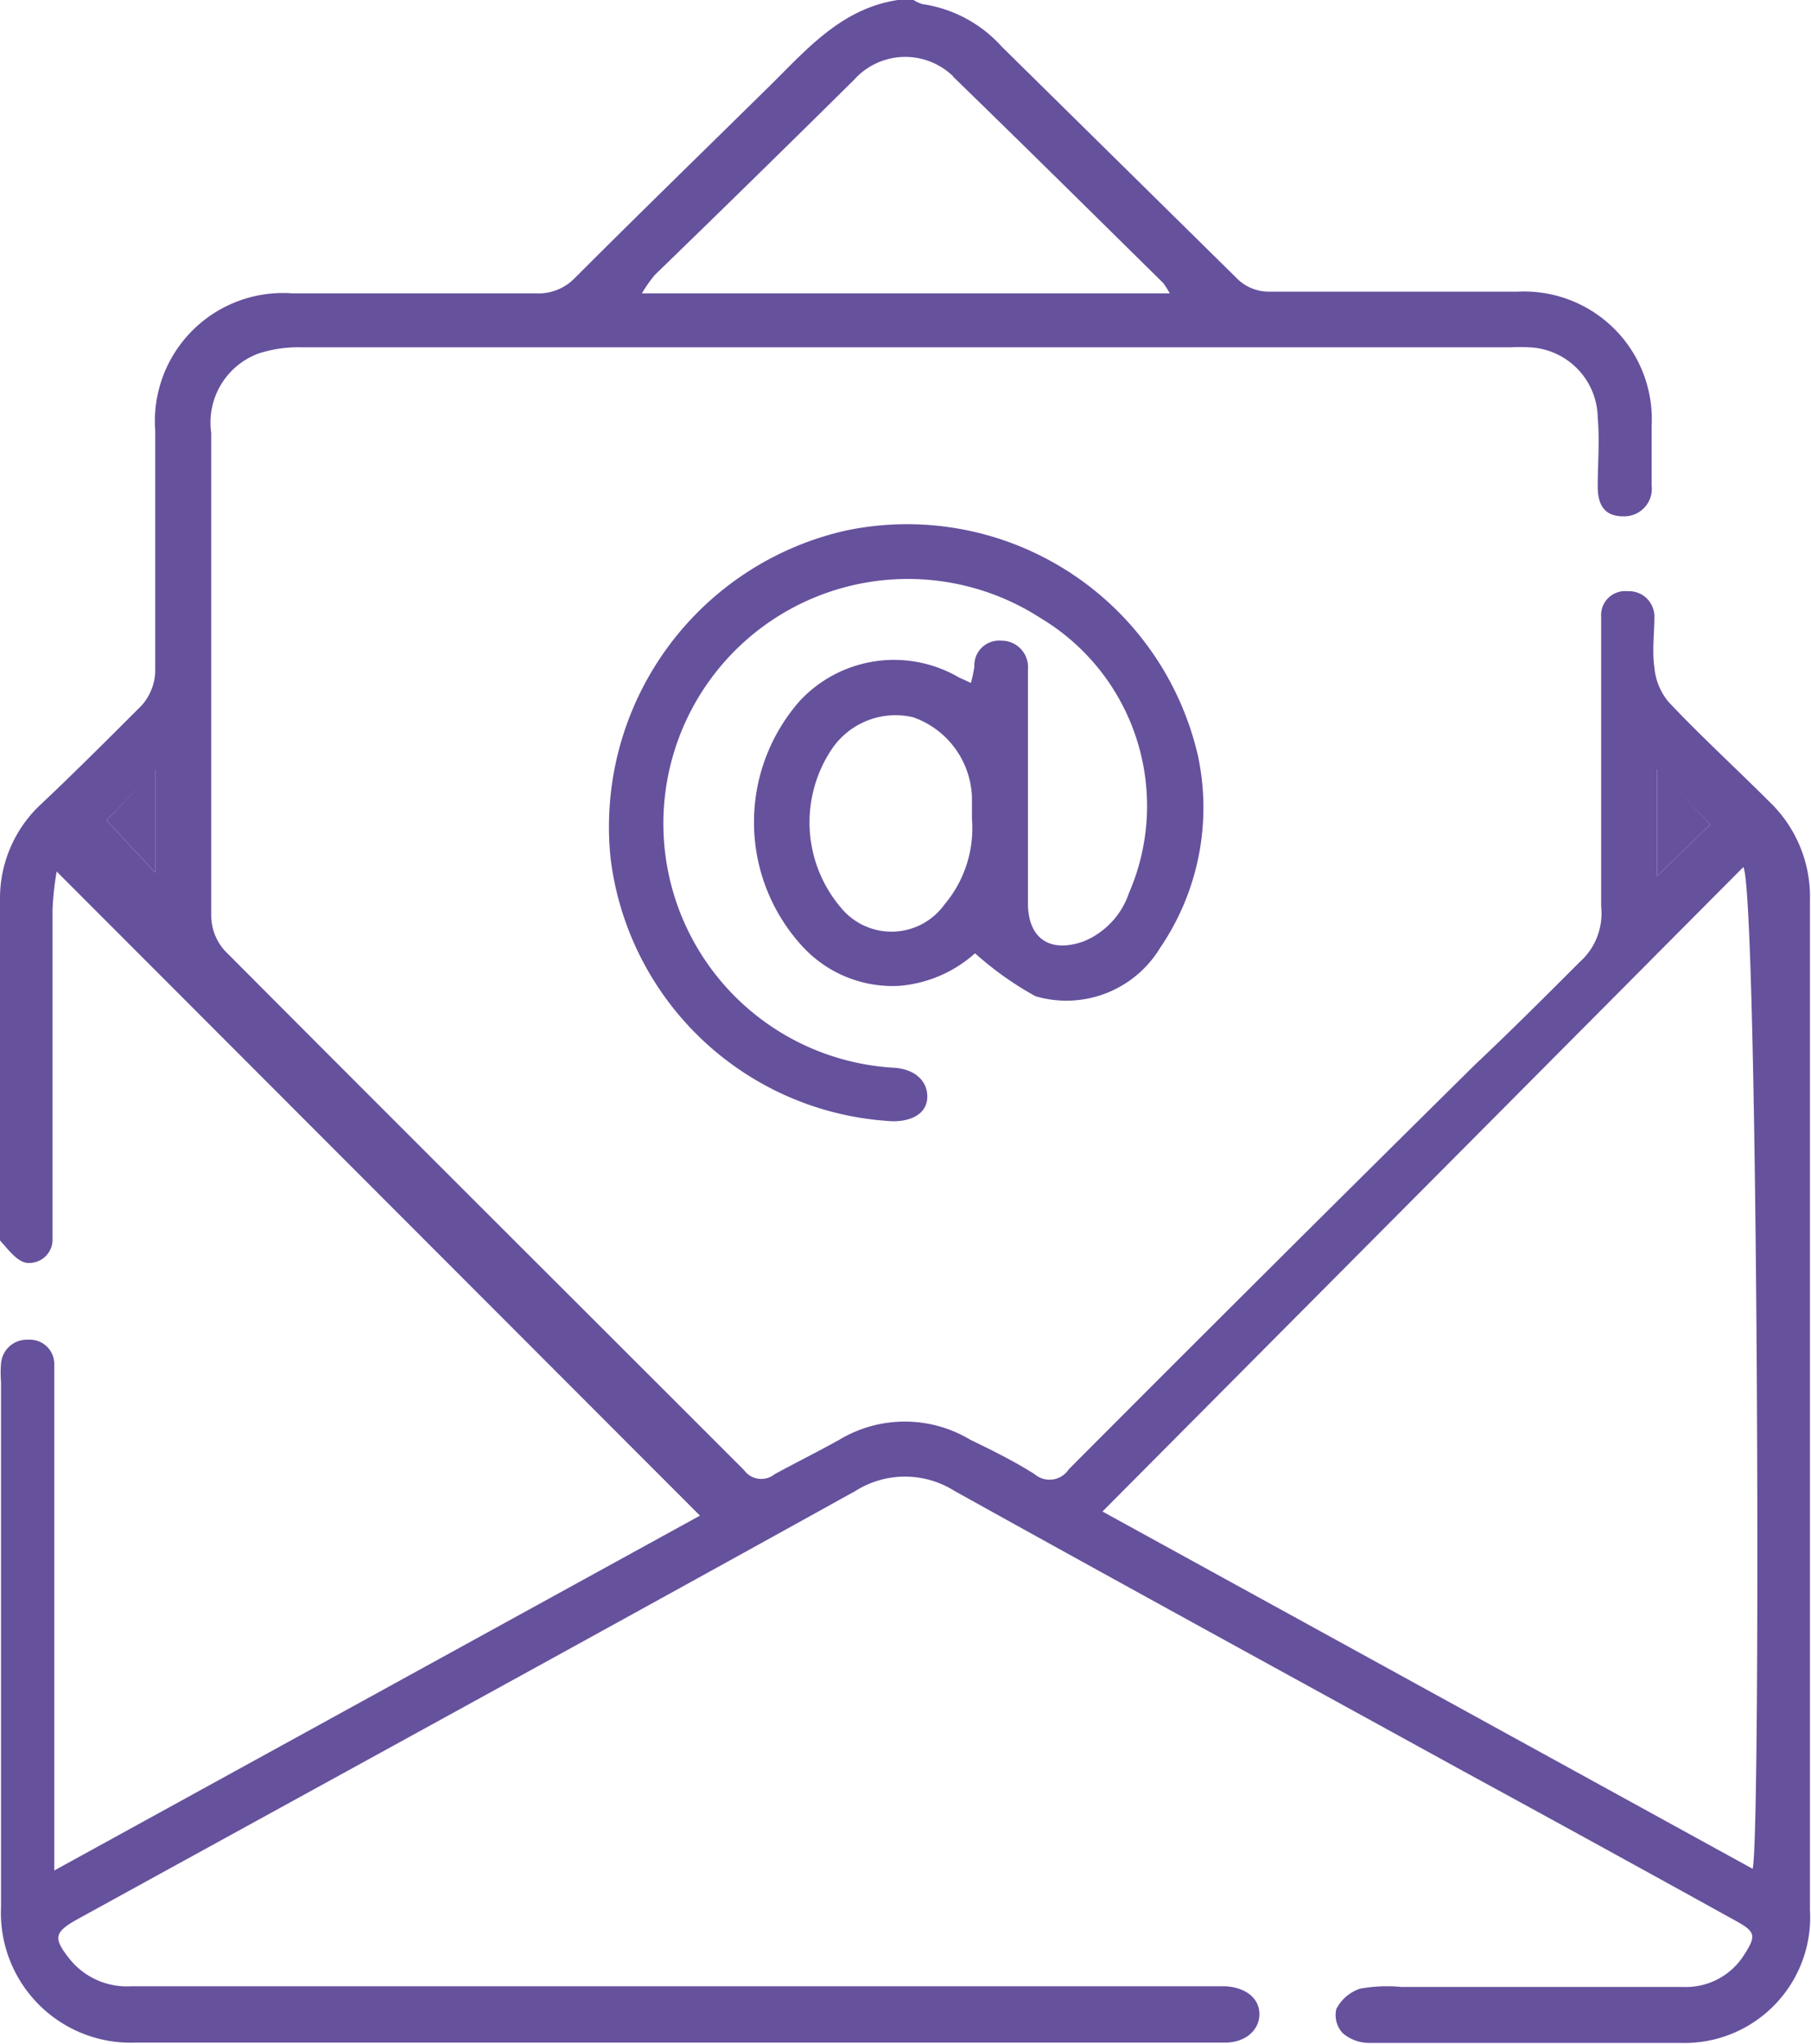 <svg xmlns="http://www.w3.org/2000/svg" viewBox="0 0 52.73 59.49"><defs><style>.cls-1{fill:#66519d;}</style></defs><g id="Layer_2" data-name="Layer 2"><g id="DMS"><path class="cls-1" d="M22.29,2.62c-1.85,1.82-3.71,3.63-5.55,5.47a1.47,1.47,0,0,1-1.12.45c-2.37,0-4.73,0-7.1,0a3.73,3.73,0,0,0-4,4c0,2.32,0,4.65,0,7a1.56,1.56,0,0,1-.4,1c-1,1-2,2-3,2.94A3.74,3.74,0,0,0,0,26.12c0,3.18,0,6.36,0,9.53,0,.16,0,.37,0,.46.23.25.49.61.77.65a.68.68,0,0,0,.76-.7c0-.2,0-.39,0-.58q0-4.51,0-9a8.37,8.37,0,0,1,.12-1.11L20.38,44.12,1.58,54.45V40.32c0-.2,0-.39,0-.58A.71.71,0,0,0,.82,39a.75.75,0,0,0-.79.7,3,3,0,0,0,0,.52c0,5.1,0,10.19,0,15.29a3.78,3.78,0,0,0,3.93,3.95H35.67c.6,0,1-.37,1-.83s-.4-.78-1-.81h-.52q-15.66,0-31.33,0a2.14,2.14,0,0,1-1.79-.79c-.49-.62-.46-.78.24-1.17,7.55-4.15,15.1-8.28,22.64-12.46a2.7,2.7,0,0,1,2.88,0c4.93,2.74,9.87,5.44,14.8,8.15q4,2.18,7.94,4.36c.58.32.62.43.25,1a2,2,0,0,1-1.77.93h-8.2a4.44,4.44,0,0,0-1.21.05,1.21,1.21,0,0,0-.69.59.77.77,0,0,0,.19.71,1.2,1.2,0,0,0,.78.28c3,0,6.05,0,9.07,0a3.66,3.66,0,0,0,3.75-3.87q0-14.7,0-29.41a3.83,3.83,0,0,0-1.19-2.86c-1-1-2-1.91-2.93-2.9a1.81,1.81,0,0,1-.41-1c-.07-.48,0-1,0-1.45a.74.74,0,0,0-.78-.77.7.7,0,0,0-.77.75c0,.21,0,.43,0,.64,0,2.6,0,5.19,0,7.79A1.89,1.89,0,0,1,46,28c-1,1-2,2-3.06,3Q37,36.87,31.12,42.77a.67.67,0,0,1-1,.14c-.6-.38-1.25-.7-1.87-1a3.7,3.7,0,0,0-3.81,0c-.63.35-1.27.67-1.88,1a.62.62,0,0,1-.9-.12c-5-5-10.09-10.07-15.12-15.12a1.55,1.55,0,0,1-.39-1c0-1.15,0-2.29,0-3.43V12.6a2.14,2.14,0,0,1,1.38-2.31,3.75,3.75,0,0,1,1.25-.18H44a4.52,4.52,0,0,1,.52,0,2.08,2.08,0,0,1,2,2.05c.06.67,0,1.35,0,2s.29.88.78.87a.8.8,0,0,0,.79-.89c0-.58,0-1.16,0-1.74a3.72,3.72,0,0,0-3.9-3.91c-2.41,0-4.81,0-7.21,0a1.32,1.32,0,0,1-1-.42L29.17,1.36A3.85,3.85,0,0,0,26.86.12,1,1,0,0,1,26.6,0h-.46C24.44.26,23.42,1.52,22.29,2.62ZM4.52,25.4,3.1,23.88l1.42-1.46Zm43.73-3L49.8,24,48.25,25.5Zm2.51,2.84c.43.75.52,28.32.27,29.16L32.1,44Zm-23-23c2.06,2,4.08,4,6.11,6a2.87,2.87,0,0,1,.19.3H18.69A3.82,3.82,0,0,1,19.07,8Q22,5.16,24.87,2.32A2,2,0,0,1,27.75,2.22Z"/><path class="cls-1" d="M24.65,15.44A8.84,8.84,0,0,0,17.78,25,8.73,8.73,0,0,0,26,32.64c.6,0,1-.26,1-.72s-.37-.81-1-.84A7.12,7.12,0,1,1,30.31,18a6.37,6.37,0,0,1,2.56,8,2.32,2.32,0,0,1-1.31,1.4c-1,.36-1.63-.09-1.63-1.11,0-1.47,0-2.94,0-4.42,0-.79,0-1.58,0-2.38a.77.77,0,0,0-.78-.84.72.72,0,0,0-.78.75,3.76,3.76,0,0,1-.1.48l-.35-.16a3.75,3.75,0,0,0-4.63.68,5.34,5.34,0,0,0,.14,7.22,3.57,3.57,0,0,0,2.72,1.08,3.76,3.76,0,0,0,2.24-.95A9.42,9.42,0,0,0,30.15,29a3.19,3.19,0,0,0,3.63-1.41A7.24,7.24,0,0,0,34.88,22,8.69,8.69,0,0,0,24.65,15.44ZM27.5,26.33a1.9,1.9,0,0,1-3,.11,3.83,3.83,0,0,1-.29-4.62,2.24,2.24,0,0,1,2.38-.94,2.56,2.56,0,0,1,1.71,2.33c0,.21,0,.42,0,.63A3.44,3.44,0,0,1,27.5,26.33Z"/><path class="cls-1" d="M48.25,22.37V25.5L49.8,24Z"/><path class="cls-1" d="M4.52,25.4v-3L3.1,23.88Z"/></g></g></svg>